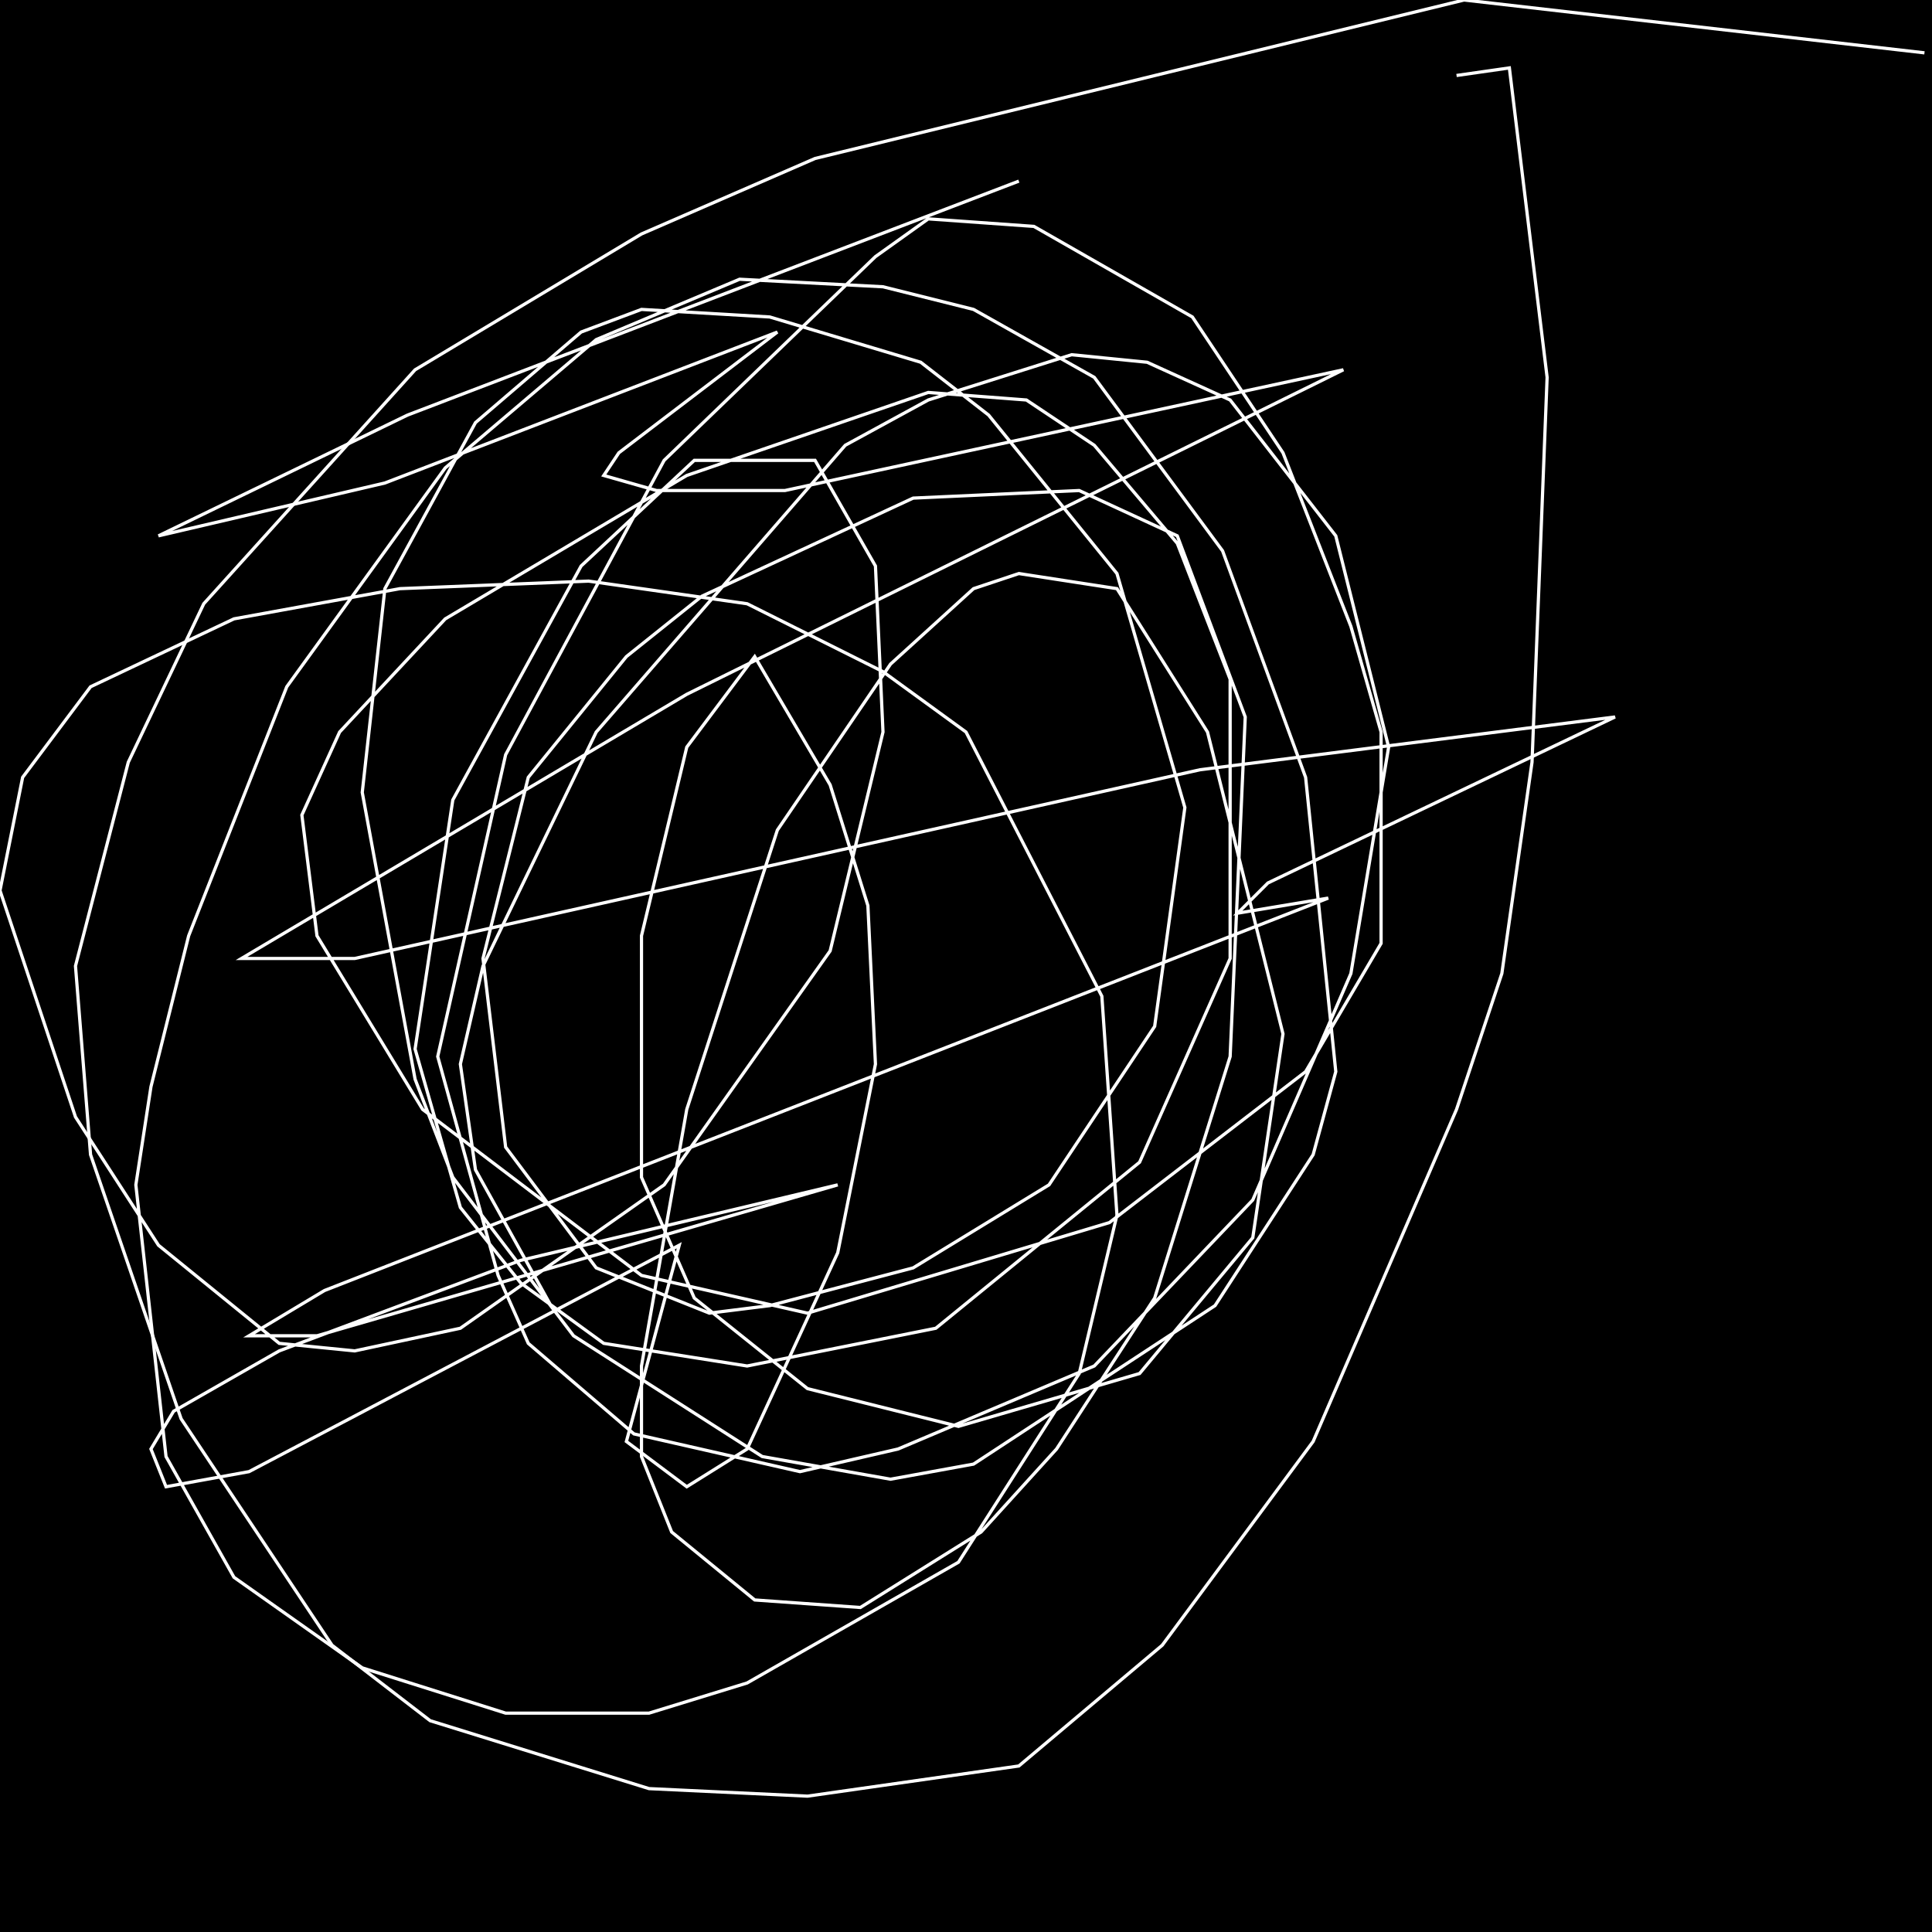 <?xml version="1.0" encoding="UTF-8" standalone="no"?>
<!--Created with ndjsontosvg (https:https://github.com/thompson318/ndjsontosvg) 
	from the simplified Google quickdraw data set. key_id = 6052237237288960-->
<svg width="600" height="600"
	xmlns="http://www.w3.org/2000/svg">
	xmlns:ndjsontosvg="https://github.com/thompson318/ndjsontosvg"
	xmlns:quickdraw="https://quickdraw.withgoogle.com/data"
	xmlns:scikit-surgery="https://doi.org/10.1007/s11548-020-02180-5">

	<rect width="100%" height="100%" fill="black" />
	<path d = "M 597.66 16.41 L 454.69 0.00 L 253.12 49.22 L 199.22 72.66 L 128.91 114.84 L 63.28 187.50 L 39.84 236.72 L 23.44 300.00 L 28.12 358.59 L 56.25 440.62 L 103.12 510.94 L 133.59 534.38 L 201.56 555.47 L 250.78 557.81 L 316.41 548.44 L 360.94 510.94 L 407.81 447.66 L 452.34 344.53 L 466.41 302.34 L 475.78 236.72 L 480.47 117.19 L 468.75 21.09 L 452.34 23.44" stroke="white" fill="transparent"/>
	<path d = "M 316.41 56.25 L 126.56 128.91 L 49.22 166.41 L 119.53 150.00 L 241.41 103.12 L 192.19 140.62 L 187.50 147.66 L 203.91 152.34 L 243.75 152.34 L 417.19 114.84 L 213.28 215.62 L 75.00 297.66 L 110.16 297.66 L 372.66 239.06 L 501.56 222.66 L 393.75 274.22 L 384.38 283.59 L 412.50 278.91 L 100.78 400.78 L 77.34 414.84 L 98.44 414.84 L 260.16 367.97 L 161.72 391.41 L 86.72 419.53 L 53.91 438.28 L 46.88 450.00 L 51.56 461.72 L 77.34 457.03 L 210.94 386.72 L 194.53 447.66 L 213.28 461.72 L 232.03 450.00 L 260.16 389.06 L 271.88 330.47 L 269.53 281.25 L 257.81 243.75 L 234.38 203.91 L 213.28 232.03 L 199.22 290.62 L 199.22 365.62 L 215.62 403.12 L 250.78 431.25 L 297.66 442.97 L 353.91 426.56 L 389.06 384.38 L 398.44 321.09 L 375.00 227.34 L 346.88 182.81 L 316.41 178.12 L 302.34 182.81 L 276.56 206.25 L 241.41 257.81 L 213.28 344.53 L 199.22 424.22 L 199.22 452.34 L 208.59 475.78 L 234.38 496.88 L 267.19 499.22 L 304.69 475.78 L 328.12 450.00 L 358.59 403.12 L 382.03 328.12 L 386.72 222.66 L 365.62 166.41 L 335.16 152.34 L 283.59 154.69 L 217.97 185.16 L 194.53 203.91 L 164.06 241.41 L 150.00 297.66 L 157.03 356.25 L 185.16 393.75 L 220.31 407.81 L 239.06 405.47 L 283.59 393.75 L 325.78 367.97 L 358.59 318.75 L 367.97 250.78 L 346.88 178.12 L 307.03 128.91 L 285.94 112.50 L 239.06 98.44 L 199.22 96.09 L 180.47 103.12 L 147.66 131.25 L 119.53 182.81 L 112.50 246.09 L 128.91 335.16 L 140.62 365.62 L 178.12 414.84 L 236.72 452.34 L 276.56 459.38 L 302.34 454.69 L 377.34 405.47 L 407.81 358.59 L 414.84 332.81 L 405.47 241.41 L 379.69 171.09 L 339.84 117.19 L 302.34 96.09 L 274.22 89.06 L 229.69 86.72 L 185.16 105.47 L 138.28 145.31 L 89.06 213.28 L 58.59 290.62 L 46.88 337.50 L 42.19 367.97 L 51.56 452.34 L 72.66 489.84 L 112.50 517.97 L 157.03 532.03 L 201.56 532.03 L 232.03 522.66 L 297.66 485.16 L 335.16 426.56 L 346.88 377.34 L 342.19 309.38 L 300.00 227.34 L 274.22 208.59 L 232.03 187.50 L 182.81 180.47 L 124.22 182.81 L 72.66 192.19 L 28.12 213.28 L 7.03 241.41 L 0.00 276.56 L 23.44 346.88 L 49.22 386.72 L 86.72 417.19 L 110.16 419.53 L 142.97 412.50 L 206.25 367.97 L 257.81 295.31 L 274.22 227.34 L 271.88 175.78 L 253.12 142.97 L 215.62 142.97 L 180.47 175.78 L 140.62 248.44 L 128.91 325.78 L 142.97 375.00 L 161.72 398.44 L 187.50 417.19 L 232.03 424.22 L 290.62 412.50 L 353.91 360.94 L 382.03 297.66 L 382.03 210.94 L 365.62 168.75 L 339.84 138.28 L 318.75 124.22 L 288.28 121.88 L 213.28 147.66 L 138.28 192.19 L 105.47 227.34 L 93.75 253.12 L 98.44 290.62 L 131.25 344.53 L 199.22 396.09 L 250.78 407.81 L 344.53 379.69 L 405.47 332.81 L 428.91 292.97 L 428.91 227.34 L 419.53 194.53 L 398.44 140.62 L 370.31 98.44 L 321.09 70.31 L 288.28 67.97 L 271.88 79.69 L 206.25 142.97 L 157.03 234.38 L 135.94 328.12 L 154.69 396.09 L 164.06 417.19 L 196.88 445.31 L 248.44 457.03 L 278.91 450.00 L 339.84 424.22 L 389.06 372.66 L 419.53 302.34 L 431.25 232.03 L 414.84 166.41 L 382.03 124.22 L 356.25 112.50 L 332.81 110.16 L 288.28 124.22 L 262.50 138.28 L 185.16 227.34 L 150.00 300.00 L 142.97 330.47 L 147.66 363.28 L 171.09 405.47" stroke="white" fill="transparent"/>
</svg>